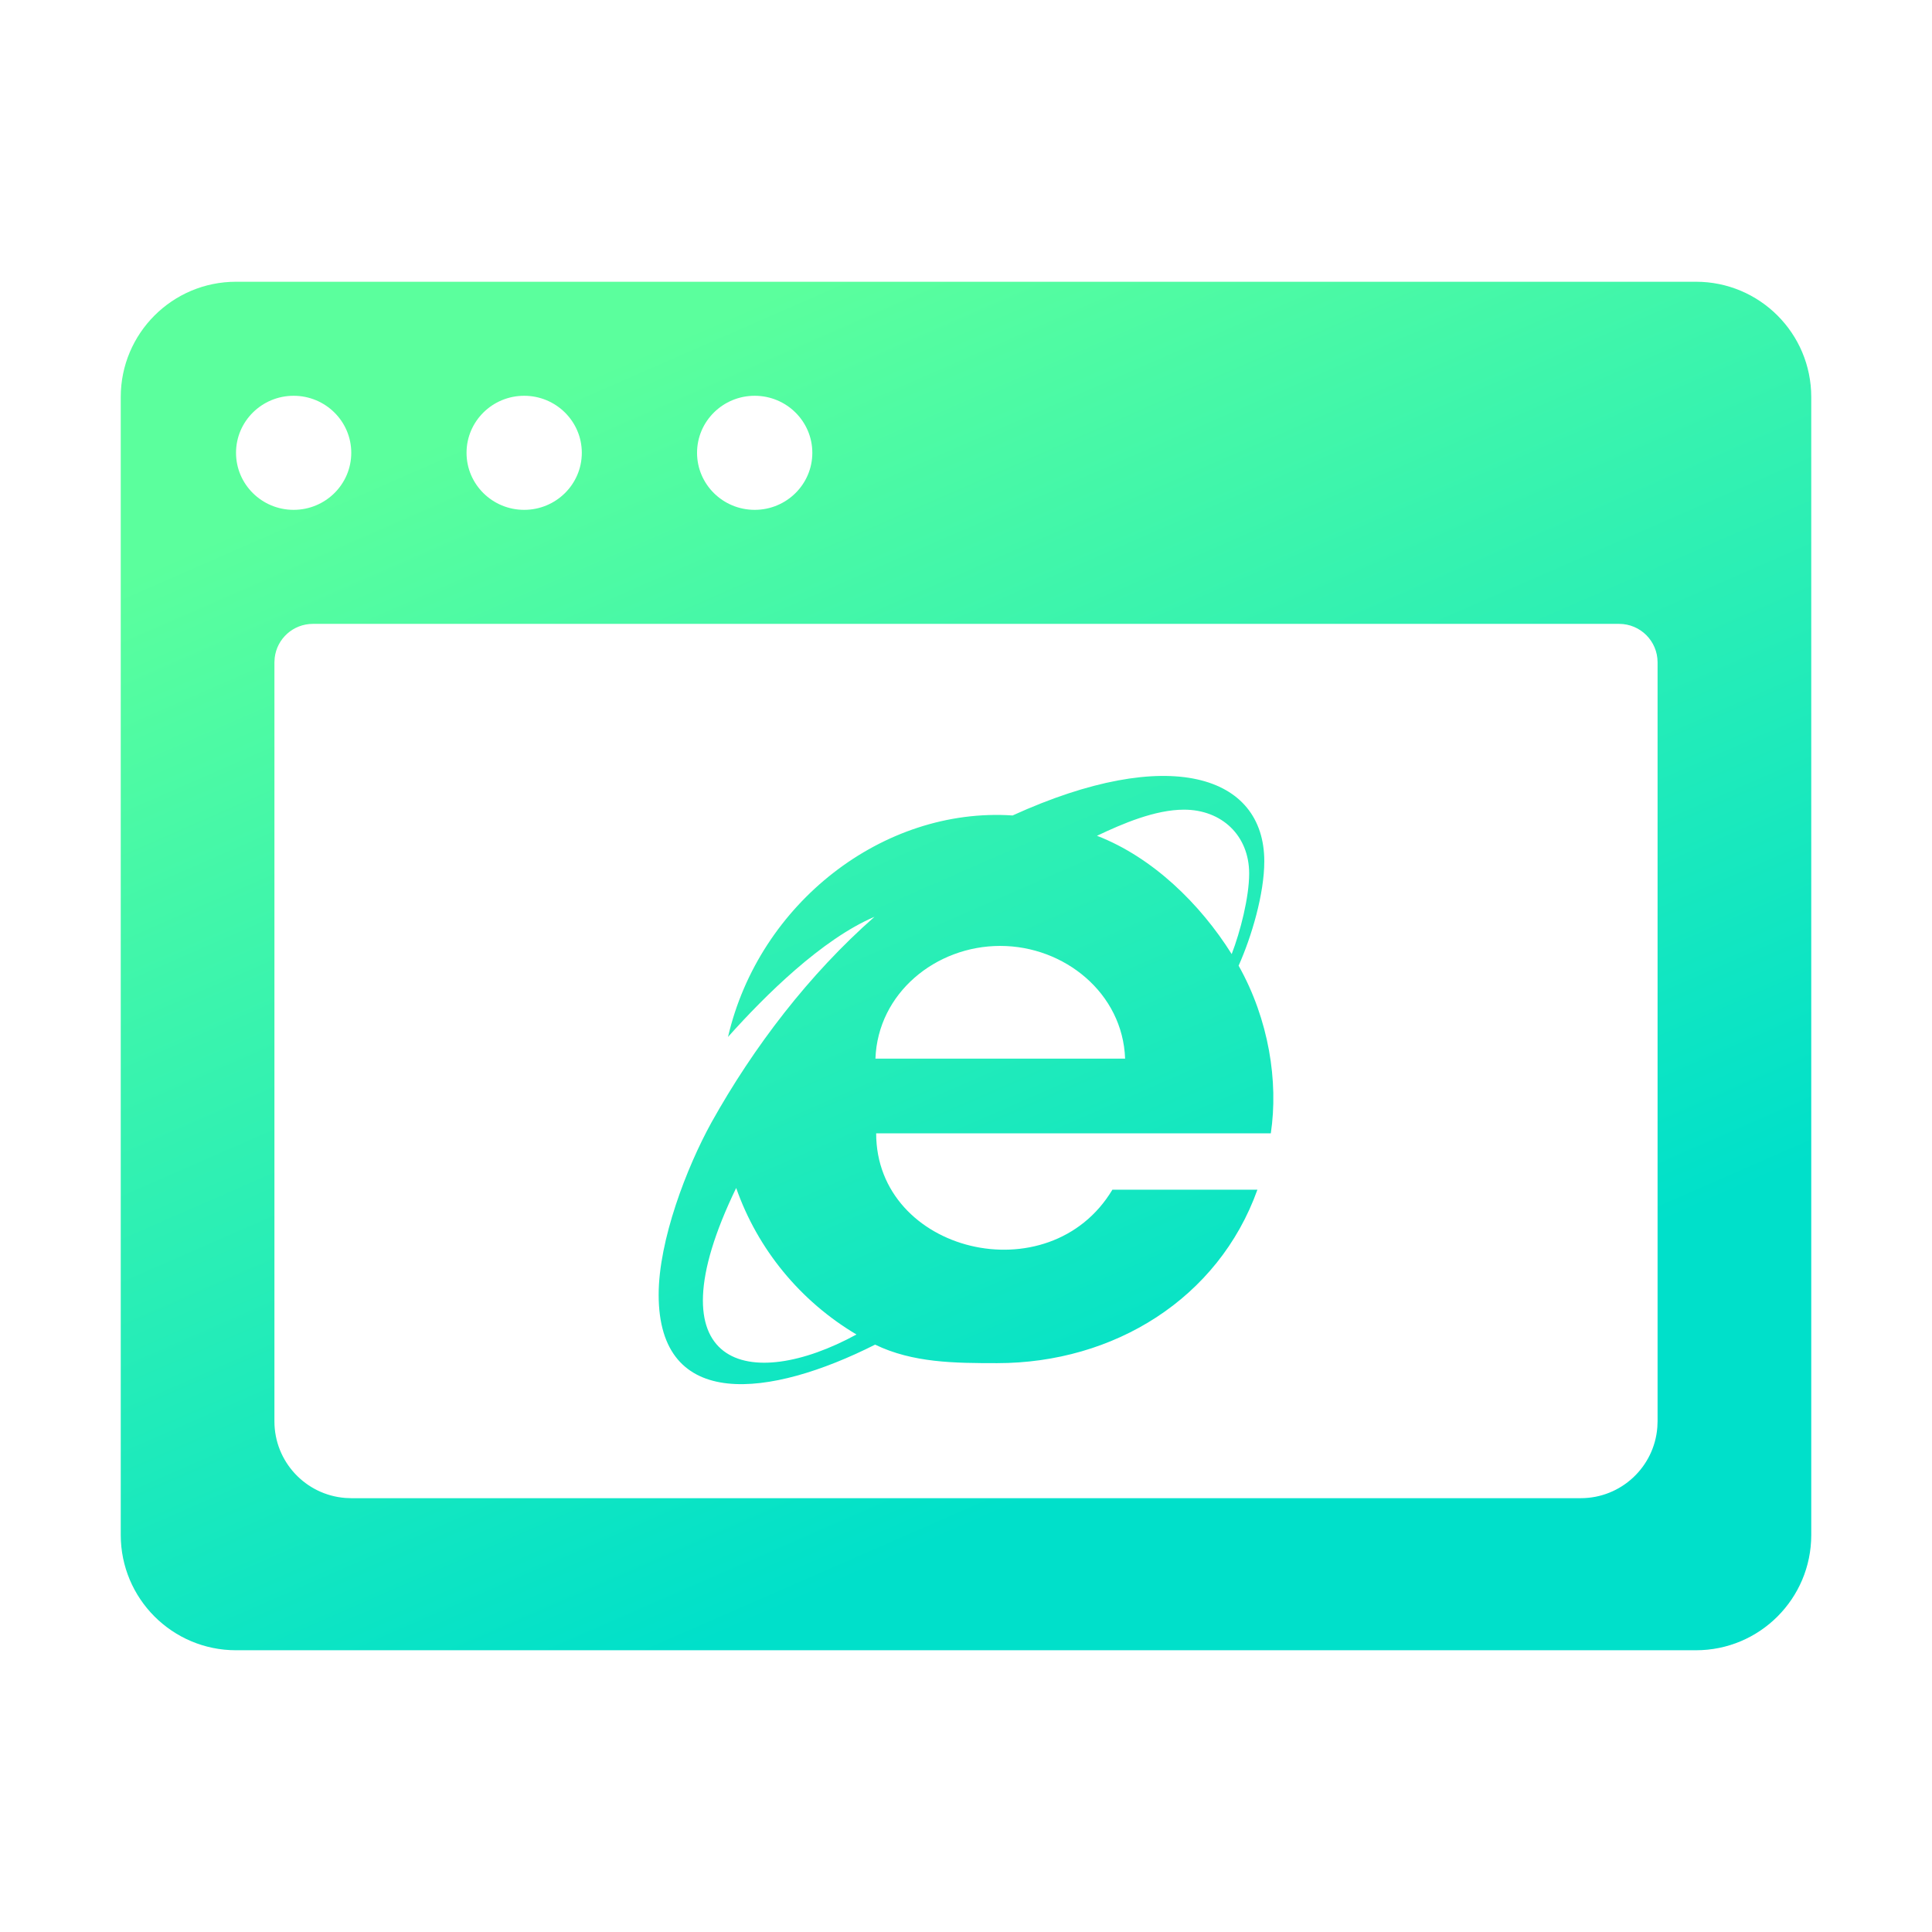 <?xml version="1.0" encoding="UTF-8"?>
<svg width="48px" height="48px" viewBox="0 0 48 48" version="1.1" xmlns="http://www.w3.org/2000/svg" xmlns:xlink="http://www.w3.org/1999/xlink">
    <title>icon/应用/Browser-normal</title>
    <defs>
        <linearGradient x1="65.721%" y1="82.766%" x2="25.378%" y2="7.98%" id="linearGradient-1">
            <stop stop-color="#00E0CA" offset="0%"></stop>
            <stop stop-color="#5BFF9D" offset="100%"></stop>
        </linearGradient>
    </defs>
    <g id="icon/应用/Browser-normal" stroke="none" stroke-width="1" fill="none" fill-rule="evenodd">
        <path d="M42.136,7 C43.718,7 45,8.282 45,9.864 L45,38.136 C45,39.718 43.718,41 42.136,41 L5.864,41 C4.282,41 3,39.718 3,38.136 L3,9.864 C3,8.282 4.282,7 5.864,7 L42.136,7 Z M40.227,15.5 L7.773,15.5 C7.283,15.5 6.88,15.868 6.825,16.343 L6.818,16.455 L6.818,35.313 C6.818,36.317 7.593,37.14 8.578,37.216 L8.727,37.222 L39.273,37.222 C40.277,37.222 41.1,36.447 41.176,35.462 L41.182,35.313 L41.182,16.455 C41.182,15.927 40.754,15.5 40.227,15.5 Z M25.158,20.26 C29.035,18.494 31.411,19.252 31.411,21.399 C31.411,22.207 31.097,23.266 30.773,23.992 C31.525,25.331 31.765,26.871 31.573,28.157 L31.573,28.157 L21.768,28.157 C21.768,31.123 26.07,32.172 27.637,29.558 L27.637,29.558 L31.24,29.558 C30.27,32.266 27.671,33.867 24.773,33.867 C23.726,33.867 22.678,33.861 21.742,33.407 C19.134,34.722 16.364,35.077 16.364,32.167 C16.364,30.815 17.058,29.006 17.676,27.887 C18.725,26.007 20.105,24.203 21.726,22.778 C20.421,23.334 19.007,24.733 18.087,25.763 C18.859,22.434 21.948,20.046 25.158,20.26 Z M18.29,29.515 C16.112,34.012 18.633,34.599 21.279,33.155 C19.882,32.326 18.824,31.037 18.29,29.515 L18.29,29.515 Z M24.85,23.501 C23.248,23.501 21.809,24.674 21.75,26.302 L21.75,26.302 L27.953,26.302 C27.895,24.674 26.445,23.501 24.85,23.501 Z M29.417,20.116 C28.7,20.116 27.891,20.462 27.254,20.765 C28.632,21.297 29.818,22.454 30.601,23.704 C30.815,23.148 31.035,22.292 31.035,21.702 C31.035,20.757 30.352,20.116 29.417,20.116 Z M7.295,9.833 C6.505,9.833 5.864,10.468 5.864,11.25 C5.864,12.032 6.505,12.667 7.295,12.667 C8.086,12.667 8.727,12.032 8.727,11.25 C8.727,10.468 8.086,9.833 7.295,9.833 Z M13.023,9.833 C12.232,9.833 11.591,10.468 11.591,11.25 C11.591,12.032 12.232,12.667 13.023,12.667 C13.813,12.667 14.455,12.032 14.455,11.25 C14.455,10.468 13.813,9.833 13.023,9.833 Z M18.75,9.833 C17.959,9.833 17.318,10.468 17.318,11.25 C17.318,12.032 17.959,12.667 18.75,12.667 C19.541,12.667 20.182,12.032 20.182,11.25 C20.182,10.468 19.541,9.833 18.75,9.833 Z" id="形状结合" fill="url(#linearGradient-1)"></path>
    </g>
</svg>